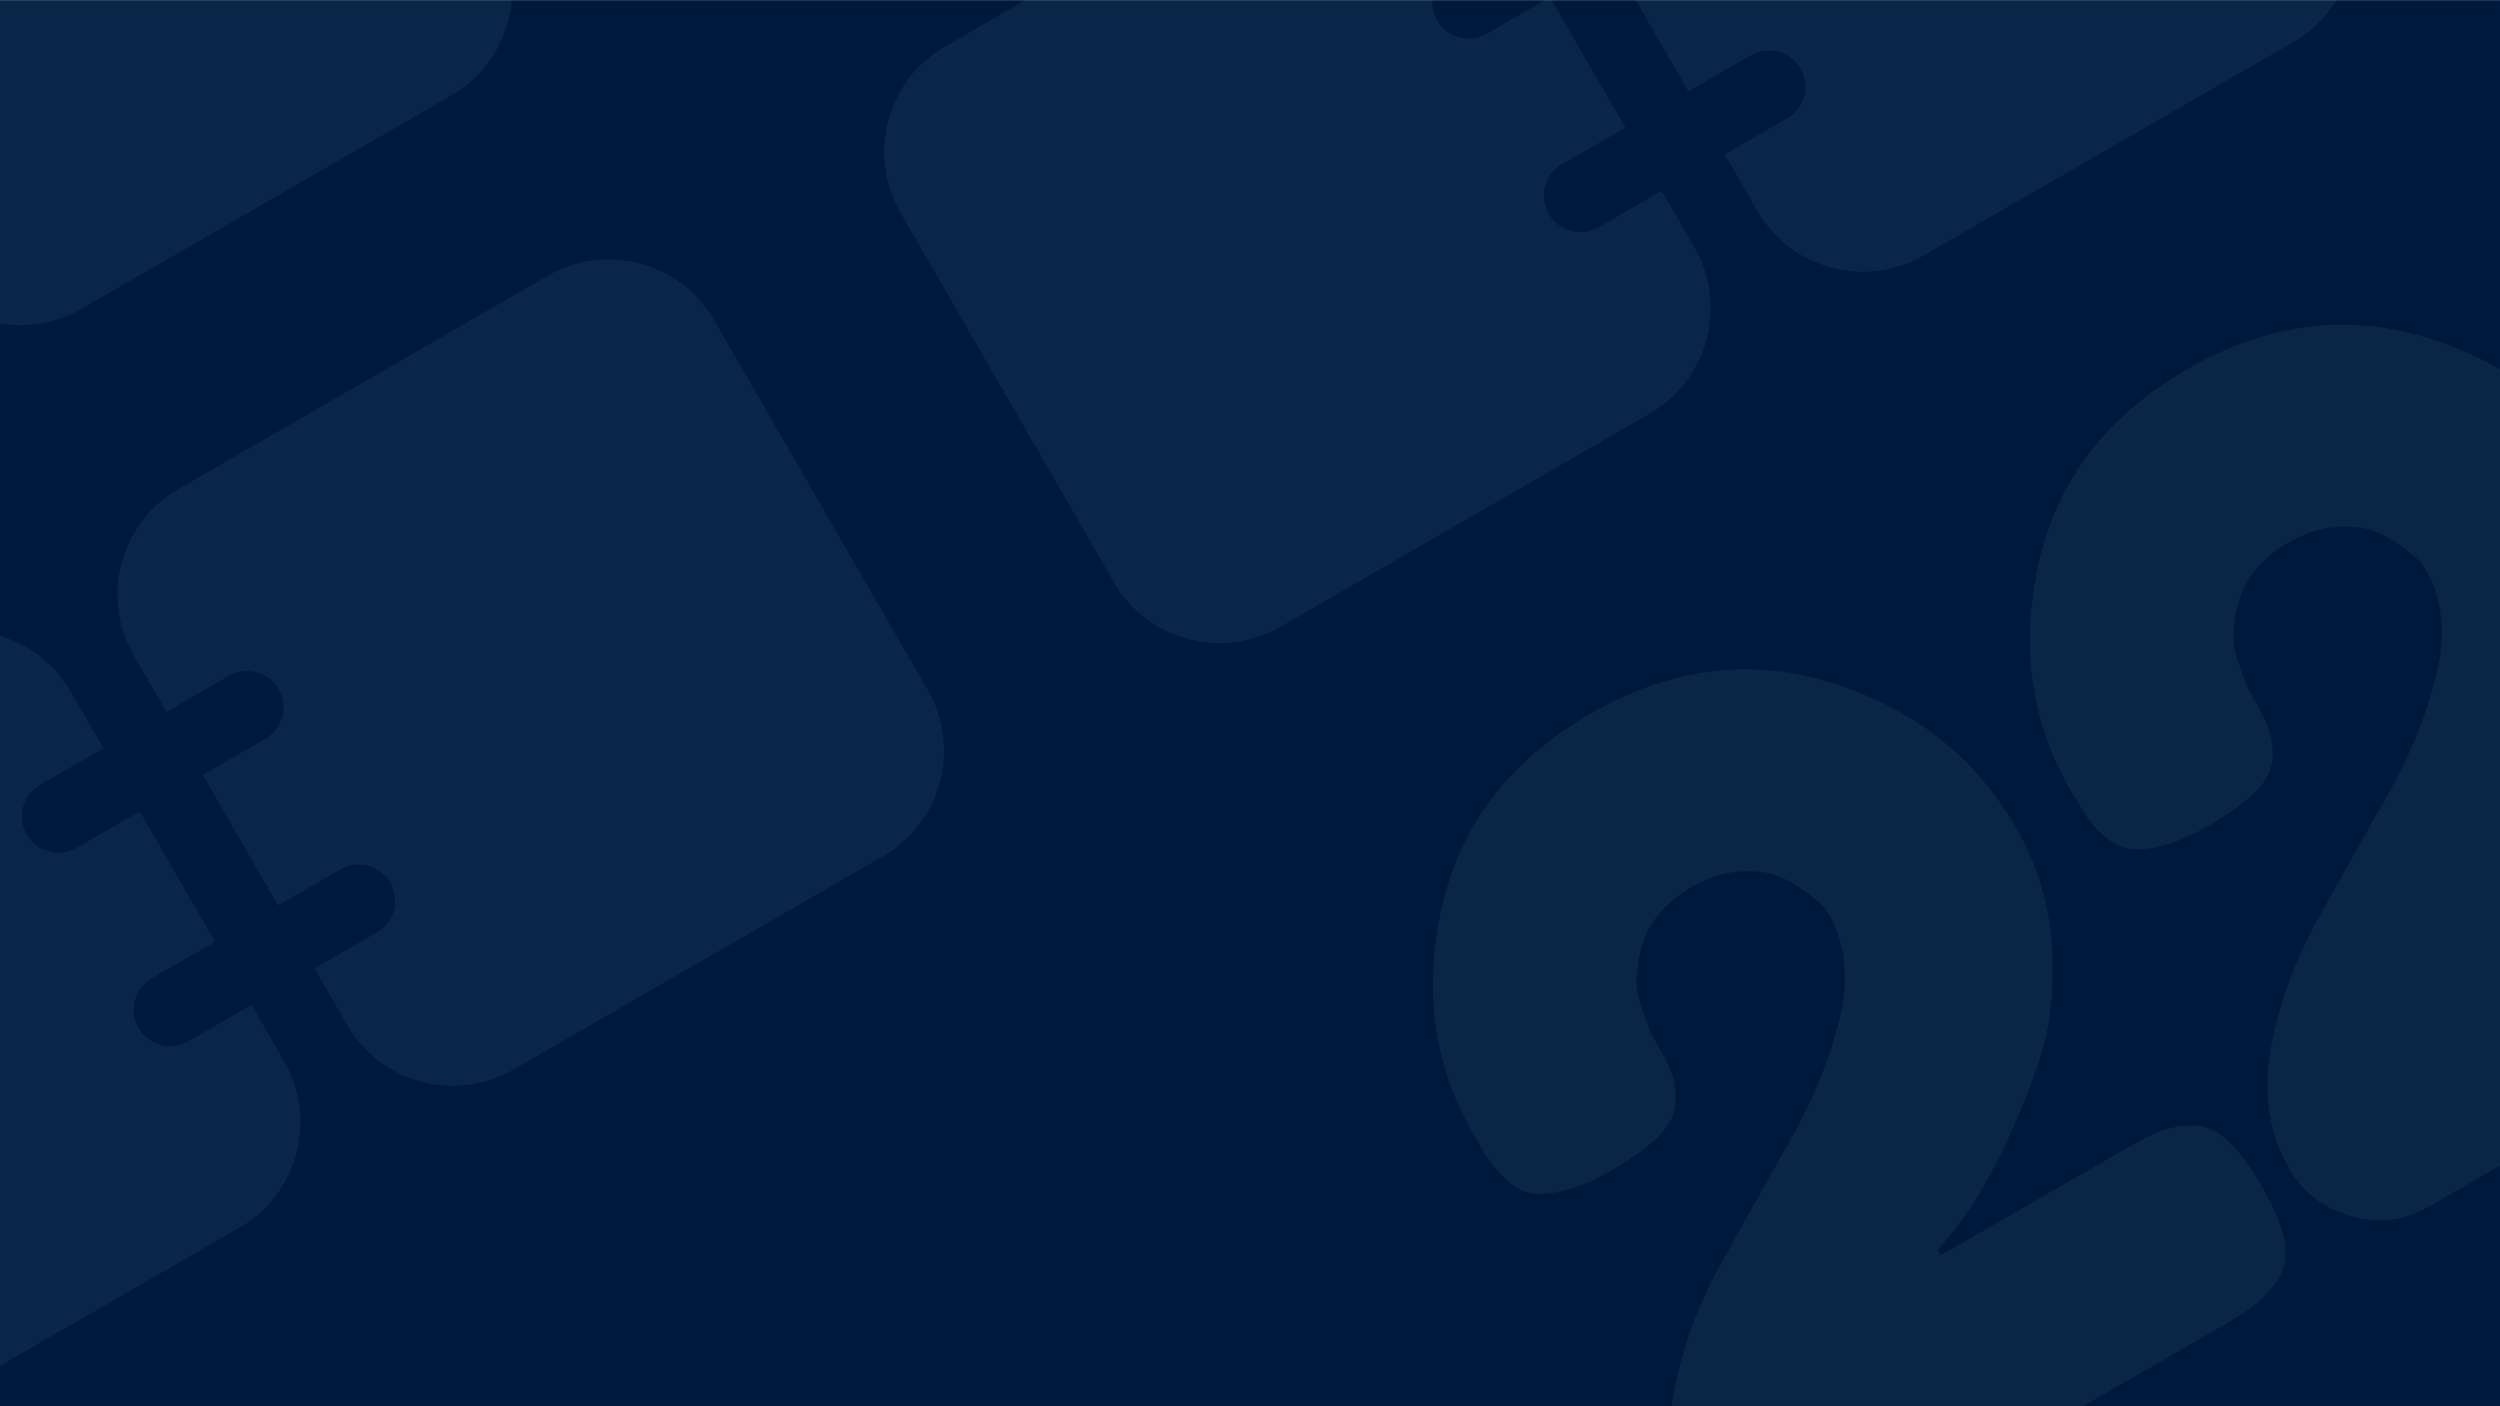 <?xml version="1.0" encoding="UTF-8" standalone="no"?>
<!DOCTYPE svg PUBLIC "-//W3C//DTD SVG 1.1//EN" "http://www.w3.org/Graphics/SVG/1.1/DTD/svg11.dtd">
<svg width="100%" height="100%" viewBox="0 0 1920 1080" version="1.1" xmlns="http://www.w3.org/2000/svg" xmlns:xlink="http://www.w3.org/1999/xlink" xml:space="preserve" xmlns:serif="http://www.serif.com/" style="fill-rule:evenodd;clip-rule:evenodd;stroke-linejoin:round;stroke-miterlimit:2;">
    <g transform="matrix(1,0,0,1,0,-9600)">
        <g id="bc22-background" serif:id="bc22/background" transform="matrix(1.789,0,0,2.077,2.06057e-13,6793.58)">
            <rect x="0" y="1351.24" width="1073.48" height="520" style="fill:rgb(0,24,59);"/>
            <clipPath id="_clip1">
                <rect x="0" y="1351.24" width="1073.48" height="520"/>
            </clipPath>
            <g clip-path="url(#_clip1)">
                <g transform="matrix(0.966,0.223,-0.301,0.966,571.562,-342.766)">
                    <g transform="matrix(2.31208e-16,3.252,-3.776,1.99109e-16,441.598,1332.51)">
                        <path d="M104.25,69.91L98.99,75.17L93.18,69.36C91.57,67.75 88.95,67.75 87.34,69.36C85.72,70.98 85.72,73.59 87.34,75.21L93.14,81.02L81.02,93.14L75.21,87.33C73.6,85.72 70.98,85.72 69.37,87.33C67.75,88.95 67.75,91.56 69.37,93.18L75.17,98.98L69.91,104.24C64.51,109.64 55.73,109.64 50.33,104.24L16,69.91C10.6,64.51 10.6,55.73 16,50.33L50.33,16C55.73,10.6 64.51,10.6 69.91,16L104.24,50.33C109.64,55.73 109.65,64.51 104.25,69.91Z" style="fill:rgb(140,232,244);fill-opacity:0.07;fill-rule:nonzero;"/>
                    </g>
                    <g transform="matrix(2.31208e-16,3.252,-3.776,1.99109e-16,441.598,1332.51)">
                        <path d="M164,129.67L129.67,164C124.27,169.4 115.49,169.4 110.09,164L75.76,129.67C70.36,124.27 70.36,115.49 75.76,110.09L81.02,104.83L86.9,110.72C87.71,111.52 88.77,111.93 89.83,111.93C90.89,111.93 91.94,111.52 92.75,110.72C94.36,109.1 94.36,106.48 92.75,104.87L86.87,98.99L98.99,86.86L104.87,92.75C105.68,93.55 106.74,93.96 107.8,93.96C108.86,93.96 109.91,93.55 110.72,92.75C112.33,91.13 112.33,88.51 110.72,86.9L104.84,81.02L110.09,75.76C115.49,70.36 124.27,70.36 129.67,75.76L164,110.09C169.4,115.49 169.4,124.27 164,129.67Z" style="fill:rgb(140,232,244);fill-opacity:0.07;fill-rule:nonzero;"/>
                    </g>
                </g>
                <g transform="matrix(1.321,0.305,-0.411,1.321,586.691,-619.983)">
                    <g transform="matrix(1.69012e-16,2.377,-2.76,1.45547e-16,400.28,1483.44)">
                        <path d="M104.25,69.91L98.99,75.17L93.18,69.36C91.57,67.75 88.95,67.75 87.34,69.36C85.72,70.98 85.72,73.59 87.34,75.21L93.14,81.02L81.02,93.14L75.21,87.33C73.6,85.72 70.98,85.72 69.37,87.33C67.75,88.95 67.75,91.56 69.37,93.18L75.17,98.98L69.91,104.24C64.51,109.64 55.73,109.64 50.33,104.24L16,69.91C10.6,64.51 10.6,55.73 16,50.33L50.33,16C55.73,10.6 64.51,10.6 69.91,16L104.24,50.33C109.64,55.73 109.65,64.51 104.25,69.91Z" style="fill:rgb(140,232,244);fill-opacity:0.07;fill-rule:nonzero;"/>
                    </g>
                    <g transform="matrix(1.69012e-16,2.377,-2.76,1.45547e-16,400.28,1483.44)">
                        <path d="M164,129.67L129.67,164C124.27,169.4 115.49,169.4 110.09,164L75.76,129.67C70.36,124.27 70.36,115.49 75.76,110.09L81.02,104.83L86.9,110.72C87.71,111.52 88.77,111.93 89.83,111.93C90.89,111.93 91.94,111.52 92.75,110.72C94.36,109.1 94.36,106.48 92.75,104.87L86.87,98.99L98.99,86.86L104.87,92.75C105.68,93.55 106.74,93.96 107.8,93.96C108.86,93.96 109.91,93.55 110.72,92.75C112.33,91.13 112.33,88.51 110.72,86.9L104.84,81.02L110.09,75.76C115.49,70.36 124.27,70.36 129.67,75.76L164,110.09C169.4,115.49 169.4,124.27 164,129.67Z" style="fill:rgb(140,232,244);fill-opacity:0.07;fill-rule:nonzero;"/>
                    </g>
                </g>
                <g transform="matrix(1.321,0.305,-0.411,1.321,1192.11,-920.995)">
                    <g transform="matrix(1.69012e-16,2.377,-2.76,1.45547e-16,400.28,1483.44)">
                        <path d="M104.25,69.91L98.99,75.17L93.18,69.36C91.57,67.75 88.95,67.75 87.34,69.36C85.72,70.98 85.72,73.59 87.34,75.21L93.14,81.02L81.02,93.14L75.21,87.33C73.6,85.72 70.98,85.72 69.37,87.33C67.75,88.95 67.75,91.56 69.37,93.18L75.17,98.98L69.91,104.24C64.51,109.64 55.73,109.64 50.33,104.24L16,69.91C10.6,64.51 10.6,55.73 16,50.33L50.33,16C55.73,10.6 64.51,10.6 69.91,16L104.24,50.33C109.64,55.73 109.65,64.51 104.25,69.91Z" style="fill:rgb(140,232,244);fill-opacity:0.07;fill-rule:nonzero;"/>
                    </g>
                    <g transform="matrix(1.69012e-16,2.377,-2.76,1.45547e-16,400.28,1483.44)">
                        <path d="M164,129.67L129.67,164C124.27,169.4 115.49,169.4 110.09,164L75.76,129.67C70.36,124.27 70.36,115.49 75.76,110.09L81.02,104.83L86.9,110.72C87.71,111.52 88.77,111.93 89.83,111.93C90.89,111.93 91.94,111.52 92.75,110.72C94.36,109.1 94.36,106.48 92.75,104.87L86.87,98.99L98.99,86.86L104.87,92.75C105.68,93.55 106.74,93.96 107.8,93.96C108.86,93.96 109.91,93.55 110.72,92.75C112.33,91.13 112.33,88.51 110.72,86.9L104.84,81.02L110.09,75.76C115.49,70.36 124.27,70.36 129.67,75.76L164,110.09C169.4,115.49 169.4,124.27 164,129.67Z" style="fill:rgb(140,232,244);fill-opacity:0.07;fill-rule:nonzero;"/>
                    </g>
                </g>
                <g transform="matrix(9.033,-4.491,5.125,7.645,737.301,1948.26)">
                    <path d="M24.04,-8.362C24.8,-8.362 25.37,-8.33 25.75,-8.267C26.131,-8.203 26.542,-8.053 26.986,-7.815C27.429,-7.578 27.746,-7.15 27.936,-6.533C28.126,-5.915 28.221,-5.099 28.221,-4.086C28.221,-3.104 28.118,-2.312 27.912,-1.71C27.706,-1.109 27.374,-0.689 26.914,-0.451C26.455,-0.214 26.028,-0.063 25.632,0C25.236,0.063 24.674,0.095 23.945,0.095L5.369,0.095C4.228,0.095 3.247,-0.333 2.423,-1.188C1.6,-2.043 1.188,-3.041 1.188,-4.181C1.188,-5.891 1.782,-7.467 2.969,-8.908C4.157,-10.349 5.59,-11.585 7.269,-12.614C8.948,-13.643 10.626,-14.657 12.305,-15.655C13.984,-16.652 15.417,-17.785 16.605,-19.052C17.792,-20.318 18.386,-21.665 18.386,-23.09C18.386,-23.185 18.371,-23.319 18.339,-23.494C18.307,-23.668 18.196,-23.977 18.006,-24.42C17.816,-24.864 17.587,-25.252 17.317,-25.584C17.048,-25.917 16.629,-26.226 16.058,-26.511C15.488,-26.796 14.823,-26.938 14.063,-26.938C12.796,-26.938 11.79,-26.566 11.046,-25.822C10.302,-25.077 9.882,-24.341 9.787,-23.612L9.597,-22.52L9.597,-22.235C9.597,-21.538 9.573,-21.015 9.526,-20.667C9.478,-20.318 9.328,-19.93 9.074,-19.503C8.821,-19.075 8.393,-18.774 7.792,-18.6C7.19,-18.426 6.382,-18.339 5.369,-18.339C4.545,-18.339 3.864,-18.418 3.326,-18.576C2.787,-18.735 2.376,-18.925 2.09,-19.147C1.805,-19.368 1.592,-19.693 1.449,-20.12C1.307,-20.548 1.227,-20.912 1.212,-21.213C1.196,-21.514 1.188,-21.965 1.188,-22.567C1.188,-25.861 2.368,-28.815 4.727,-31.428C7.087,-34.041 10.183,-35.347 14.015,-35.347C17.816,-35.347 20.904,-34.025 23.28,-31.38C25.655,-28.736 26.843,-25.719 26.843,-22.33C26.843,-20.524 26.447,-18.814 25.655,-17.199C24.864,-15.583 23.905,-14.277 22.781,-13.279C21.657,-12.281 20.532,-11.41 19.408,-10.666C18.283,-9.922 17.325,-9.391 16.533,-9.074L15.346,-8.599L15.346,-8.362L24.04,-8.362Z" style="fill:rgb(9,38,71);fill-rule:nonzero;"/>
                </g>
                <g transform="matrix(9.033,-4.491,5.125,7.645,993.571,1820.84)">
                    <path d="M24.04,-8.362C24.8,-8.362 25.37,-8.33 25.75,-8.267C26.131,-8.203 26.542,-8.053 26.986,-7.815C27.429,-7.578 27.746,-7.15 27.936,-6.533C28.126,-5.915 28.221,-5.099 28.221,-4.086C28.221,-3.104 28.118,-2.312 27.912,-1.71C27.706,-1.109 27.374,-0.689 26.914,-0.451C26.455,-0.214 26.028,-0.063 25.632,0C25.236,0.063 24.674,0.095 23.945,0.095L5.369,0.095C4.228,0.095 3.247,-0.333 2.423,-1.188C1.6,-2.043 1.188,-3.041 1.188,-4.181C1.188,-5.891 1.782,-7.467 2.969,-8.908C4.157,-10.349 5.59,-11.585 7.269,-12.614C8.948,-13.643 10.626,-14.657 12.305,-15.655C13.984,-16.652 15.417,-17.785 16.605,-19.052C17.792,-20.318 18.386,-21.665 18.386,-23.09C18.386,-23.185 18.371,-23.319 18.339,-23.494C18.307,-23.668 18.196,-23.977 18.006,-24.42C17.816,-24.864 17.587,-25.252 17.317,-25.584C17.048,-25.917 16.629,-26.226 16.058,-26.511C15.488,-26.796 14.823,-26.938 14.063,-26.938C12.796,-26.938 11.79,-26.566 11.046,-25.822C10.302,-25.077 9.882,-24.341 9.787,-23.612L9.597,-22.52L9.597,-22.235C9.597,-21.538 9.573,-21.015 9.526,-20.667C9.478,-20.318 9.328,-19.93 9.074,-19.503C8.821,-19.075 8.393,-18.774 7.792,-18.6C7.19,-18.426 6.382,-18.339 5.369,-18.339C4.545,-18.339 3.864,-18.418 3.326,-18.576C2.787,-18.735 2.376,-18.925 2.09,-19.147C1.805,-19.368 1.592,-19.693 1.449,-20.12C1.307,-20.548 1.227,-20.912 1.212,-21.213C1.196,-21.514 1.188,-21.965 1.188,-22.567C1.188,-25.861 2.368,-28.815 4.727,-31.428C7.087,-34.041 10.183,-35.347 14.015,-35.347C17.816,-35.347 20.904,-34.025 23.28,-31.38C25.655,-28.736 26.843,-25.719 26.843,-22.33C26.843,-20.524 26.447,-18.814 25.655,-17.199C24.864,-15.583 23.905,-14.277 22.781,-13.279C21.657,-12.281 20.532,-11.41 19.408,-10.666C18.283,-9.922 17.325,-9.391 16.533,-9.074L15.346,-8.599L15.346,-8.362L24.04,-8.362Z" style="fill:rgb(9,38,71);fill-rule:nonzero;"/>
                </g>
            </g>
        </g>
    </g>
</svg>
